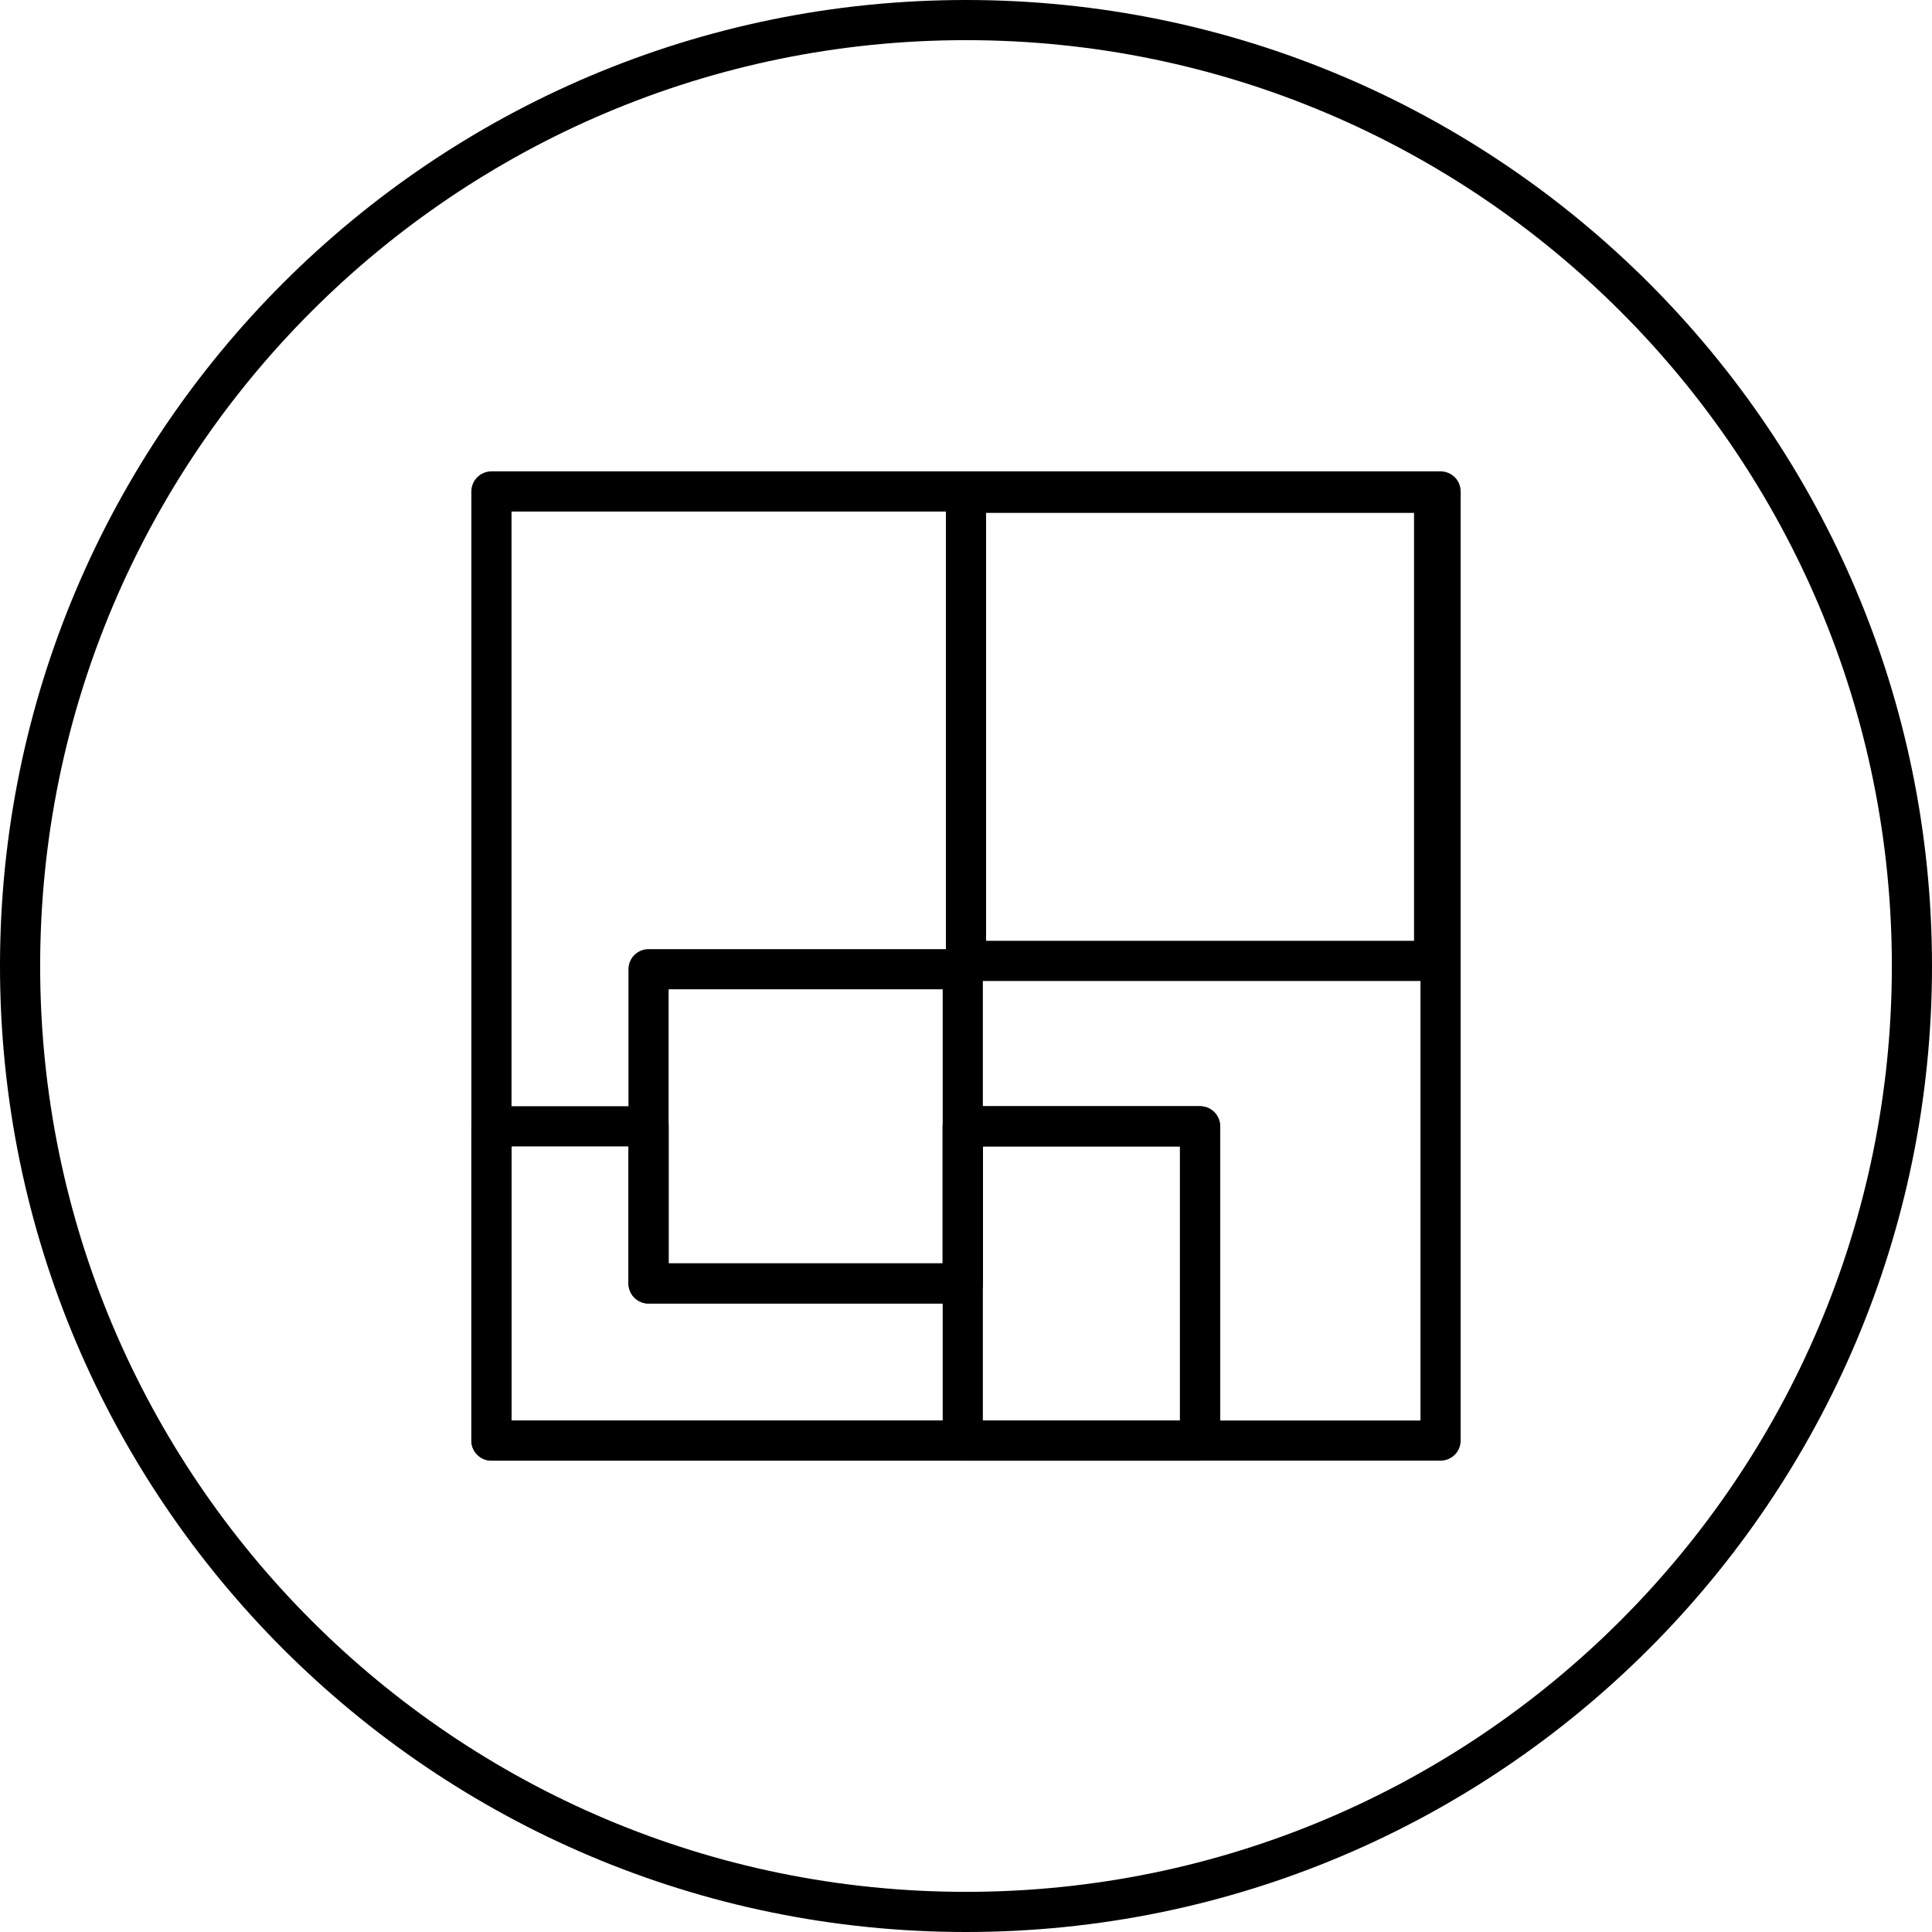 <?xml version="1.0" encoding="UTF-8" standalone="no"?><!DOCTYPE svg PUBLIC "-//W3C//DTD SVG 1.1//EN" "http://www.w3.org/Graphics/SVG/1.1/DTD/svg11.dtd"><svg width="100%" height="100%" viewBox="0 0 1080 1080" version="1.1" xmlns="http://www.w3.org/2000/svg" xmlns:xlink="http://www.w3.org/1999/xlink" xml:space="preserve" xmlns:serif="http://www.serif.com/" style="fill-rule:evenodd;clip-rule:evenodd;stroke-linecap:round;stroke-linejoin:round;stroke-miterlimit:1.5;"><rect id="Artboard1" x="0" y="0" width="1080" height="1080" style="fill:none;"/><g id="Artboard11" serif:id="Artboard1"><g><rect x="274.716" y="274.716" width="530.569" height="530.569" style="fill:none;stroke:#000;stroke-width:22.45px;"/><path d="M538.198,629.63l132.642,-0l-0,175.654l-396.124,0l-0,-175.654l87.827,-0l-0,87.827l175.655,0l-0,-87.827Z" style="fill:none;stroke:#000;stroke-width:22.45px;"/><rect x="362.543" y="541.802" width="175.655" height="175.655" style="fill:none;stroke:#000;stroke-width:22.45px;"/><rect x="540" y="275.475" width="261.68" height="261.68" style="fill:none;stroke:#000;stroke-width:22.45px;"/><rect x="538.198" y="629.63" width="132.642" height="175.655" style="fill:none;stroke:#000;stroke-width:22.45px;"/><path d="M540,0c298.034,0 540,241.966 540,540c-0,298.034 -241.966,540 -540,540c-298.034,-0 -540,-241.966 -540,-540c0,-298.034 241.966,-540 540,-540Zm0,22.446c-285.646,-0 -517.554,231.908 -517.554,517.554c-0,285.646 231.908,517.554 517.554,517.554c285.646,0 517.554,-231.908 517.554,-517.554c0,-285.646 -231.908,-517.554 -517.554,-517.554Z"/></g></g></svg>